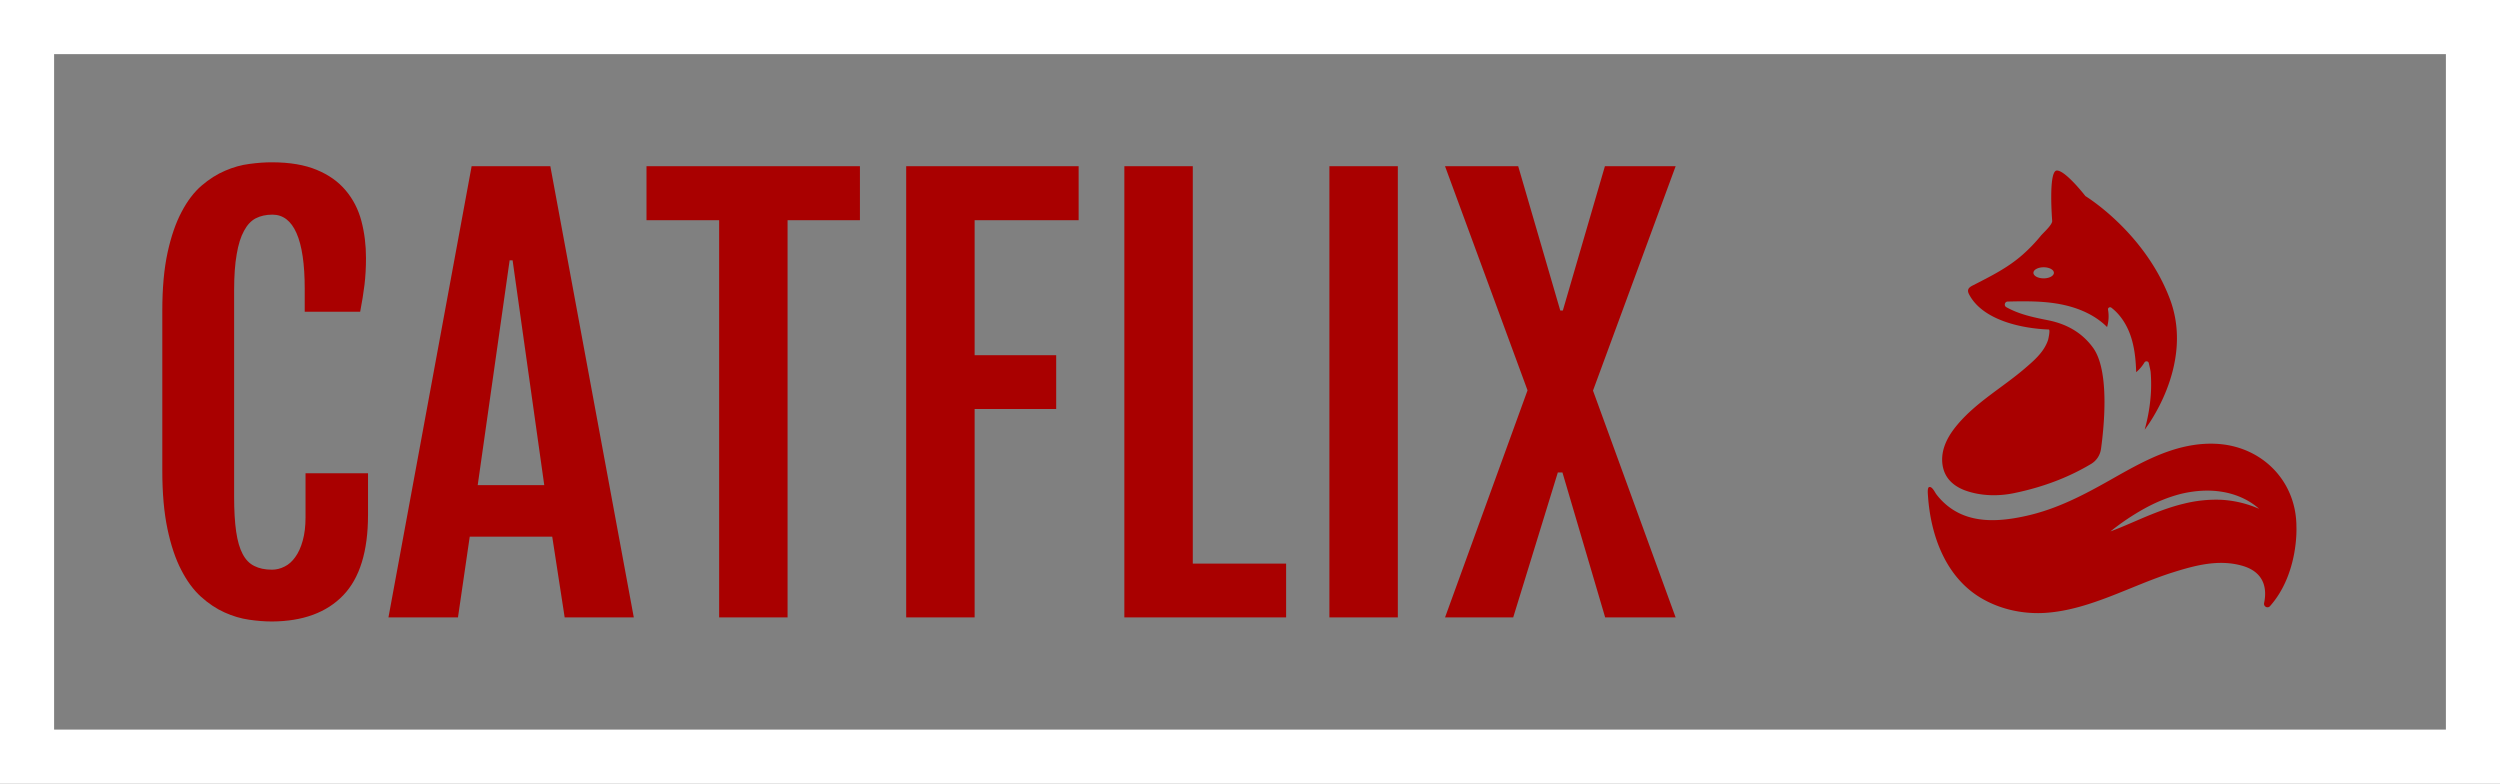 <?xml version="1.0" standalone="no"?>
<svg xmlns="http://www.w3.org/2000/svg" viewBox="0 0 184.84 57.945" width="184.84" height="57.945"><rect x="0" y="0" width="184.84" height="57.945" fill="#808080" stroke="none"/><rect fill="none" stroke="#ffffff" stroke-width="4" width="180.84" height="53.945" x="2" y="2"></rect><g fill="#a90000" color="#a90000" transform="translate(138.895 12.607) scale(0.606)"><svg width="56.0" height="54.0" x="0.0" y="0.0" viewBox="0 0 56 54"><path fill="currentColor" fill-rule="evenodd" d="M20.14 11.806c.69 0 1.248.302 1.248.676 0 .373-.559.676-1.248.676-.69 0-1.248-.303-1.248-.676 0-.374.559-.676 1.248-.676m20.405 21.523l.534.01c5.6.225 9.9 4.467 9.9 10.137 0 0 .297 5.7-3.224 9.674-.285.323-.808.047-.72-.374.324-1.532.214-3.749-2.713-4.567-2.838-.792-5.67-.042-8.392.814-5.072 1.593-10.064 4.536-15.43 4.937-2.73.204-5.532-.369-7.9-1.742-4.398-2.548-6.242-7.656-6.572-12.497-.023-.334-.097-1.047.156-1.103.367-.077.692.66.855.874.337.445.72.855 1.141 1.221 2.783 2.425 6.471 2.177 9.853 1.42 3.721-.832 6.965-2.528 10.252-4.388 3.181-1.8 6.462-3.691 10.13-4.252.88-.135 1.774-.19 2.664-.154zm1.404 5.878c-1.67-.286-3.379-.148-5.01.232-1.627.412-3.168 1.058-4.6 1.858a29.406 29.406 0 0 0-4.054 2.738c1.534-.572 3.004-1.25 4.477-1.864 1.477-.602 2.954-1.16 4.47-1.518a16.128 16.128 0 0 1 4.608-.477 13.26 13.26 0 0 1 4.59 1.103c-1.223-1.096-2.818-1.798-4.481-2.072zM21.752 0c1.066 0 3.484 3.12 3.484 3.12S32.44 7.49 35.533 15.653c3.094 8.165-3.068 15.965-3.068 15.965a21.32 21.32 0 0 0 .759-4.477c.047-.834.038-1.671-.026-2.503-.022-.278-.138-.71-.229-1.134-.056-.262-.4-.307-.537-.077a4.679 4.679 0 0 1-1.004 1.177c-.049-1.565-.206-3.147-.744-4.618-.462-1.262-1.228-2.444-2.29-3.253a.252.252 0 0 0-.401.243 4.672 4.672 0 0 1-.116 2.121c-1.659-1.66-3.973-2.53-6.294-2.886-1.924-.295-3.877-.266-5.827-.224-.377.008-.494.51-.164.692 1.58.875 3.253 1.227 5.08 1.589 2.24.444 4.149 1.495 5.5 3.366 2.03 2.809 1.345 9.595.963 12.34a2.533 2.533 0 0 1-1.21 1.827c-2.498 1.493-5.553 2.77-9.429 3.567-1.91.392-3.986.347-5.839-.3-.903-.315-1.758-.85-2.29-1.646-.653-.976-.749-2.253-.45-3.389.3-1.136.96-2.146 1.717-3.044 2.322-2.753 5.518-4.529 8.224-6.853 1.123-.964 2.342-2.005 2.822-3.471.023-.068.295-1.26.084-1.267-3.207-.114-8.018-1.093-9.7-4.246-.1-.185-.188-.397-.136-.6.065-.257.325-.407.56-.528 2.168-1.113 4.257-2.135 6.102-3.767a19.55 19.55 0 0 0 2.2-2.29c.297-.364 1.429-1.346 1.39-1.83 0-.001-.494-6.137.572-6.137z"></path></svg></g><path fill="#a90000" fill-rule="nonzero" d="M8.11 33.95L8.11 33.95Q7.32 33.95 6.42 33.82Q5.51 33.69 4.60 33.28Q3.69 32.87 2.86 32.12Q2.03 31.37 1.40 30.14Q0.76 28.91 0.38 27.10Q0 25.29 0 22.79L0 22.79L0 10.98Q0 8.46 0.39 6.67Q0.78 4.88 1.43 3.66Q2.07 2.44 2.91 1.72Q3.75 1.00 4.65 0.62Q5.55 0.23 6.44 0.12Q7.32 0 8.09 0L8.09 0Q10.08 0 11.42 0.56Q12.75 1.11 13.56 2.08Q14.38 3.05 14.72 4.34Q15.06 5.63 15.06 7.07L15.06 7.07Q15.06 8.14 14.95 9.05Q14.84 9.96 14.63 11.05L14.63 11.05L10.53 11.05L10.53 9.36Q10.53 6.60 9.92 5.23Q9.32 3.87 8.14 3.87L8.14 3.87Q7.44 3.87 6.91 4.14Q6.39 4.41 6.04 5.07Q5.68 5.72 5.50 6.80Q5.31 7.87 5.31 9.47L5.31 9.47L5.31 24.71Q5.31 26.27 5.46 27.30Q5.61 28.34 5.94 28.96Q6.27 29.59 6.81 29.85Q7.34 30.12 8.11 30.12L8.11 30.12Q8.59 30.12 9.04 29.89Q9.49 29.67 9.83 29.19Q10.18 28.71 10.38 27.98Q10.59 27.25 10.59 26.25L10.59 26.25L10.59 22.99L15.21 22.99L15.21 26.07Q15.21 30.10 13.38 32.01Q11.54 33.93 8.11 33.95ZM16.72 33.65L22.87 0.29L28.69 0.29L34.86 33.65L29.75 33.65L28.83 27.68L22.73 27.68L21.86 33.65L16.72 33.65ZM23.32 23.87L28.24 23.87L25.90 7.25L25.68 7.25L23.32 23.87ZM41.17 33.65L41.17 4.28L35.80 4.28L35.80 0.29L51.58 0.29L51.58 4.28L46.23 4.28L46.23 33.65L41.17 33.65ZM55 33.65L55 0.29L67.75 0.29L67.75 4.28L60.06 4.28L60.06 14.26L66.09 14.26L66.09 18.24L60.06 18.24L60.06 33.65L55 33.65ZM71.13 33.65L71.13 0.29L76.19 0.29L76.19 29.67L83.09 29.67L83.09 33.65L71.13 33.65ZM86.29 33.65L86.29 0.29L91.35 0.29L91.35 33.65L86.29 33.65ZM94.84 33.65L100.94 16.86L94.84 0.29L100.25 0.29L103.36 10.96L103.55 10.96L106.66 0.29L111.89 0.29L105.78 16.88L111.89 33.65L106.68 33.65L103.52 22.93L103.18 22.93L99.88 33.65L94.84 33.65Z" transform="translate(12 12) scale(1)"></path></svg>